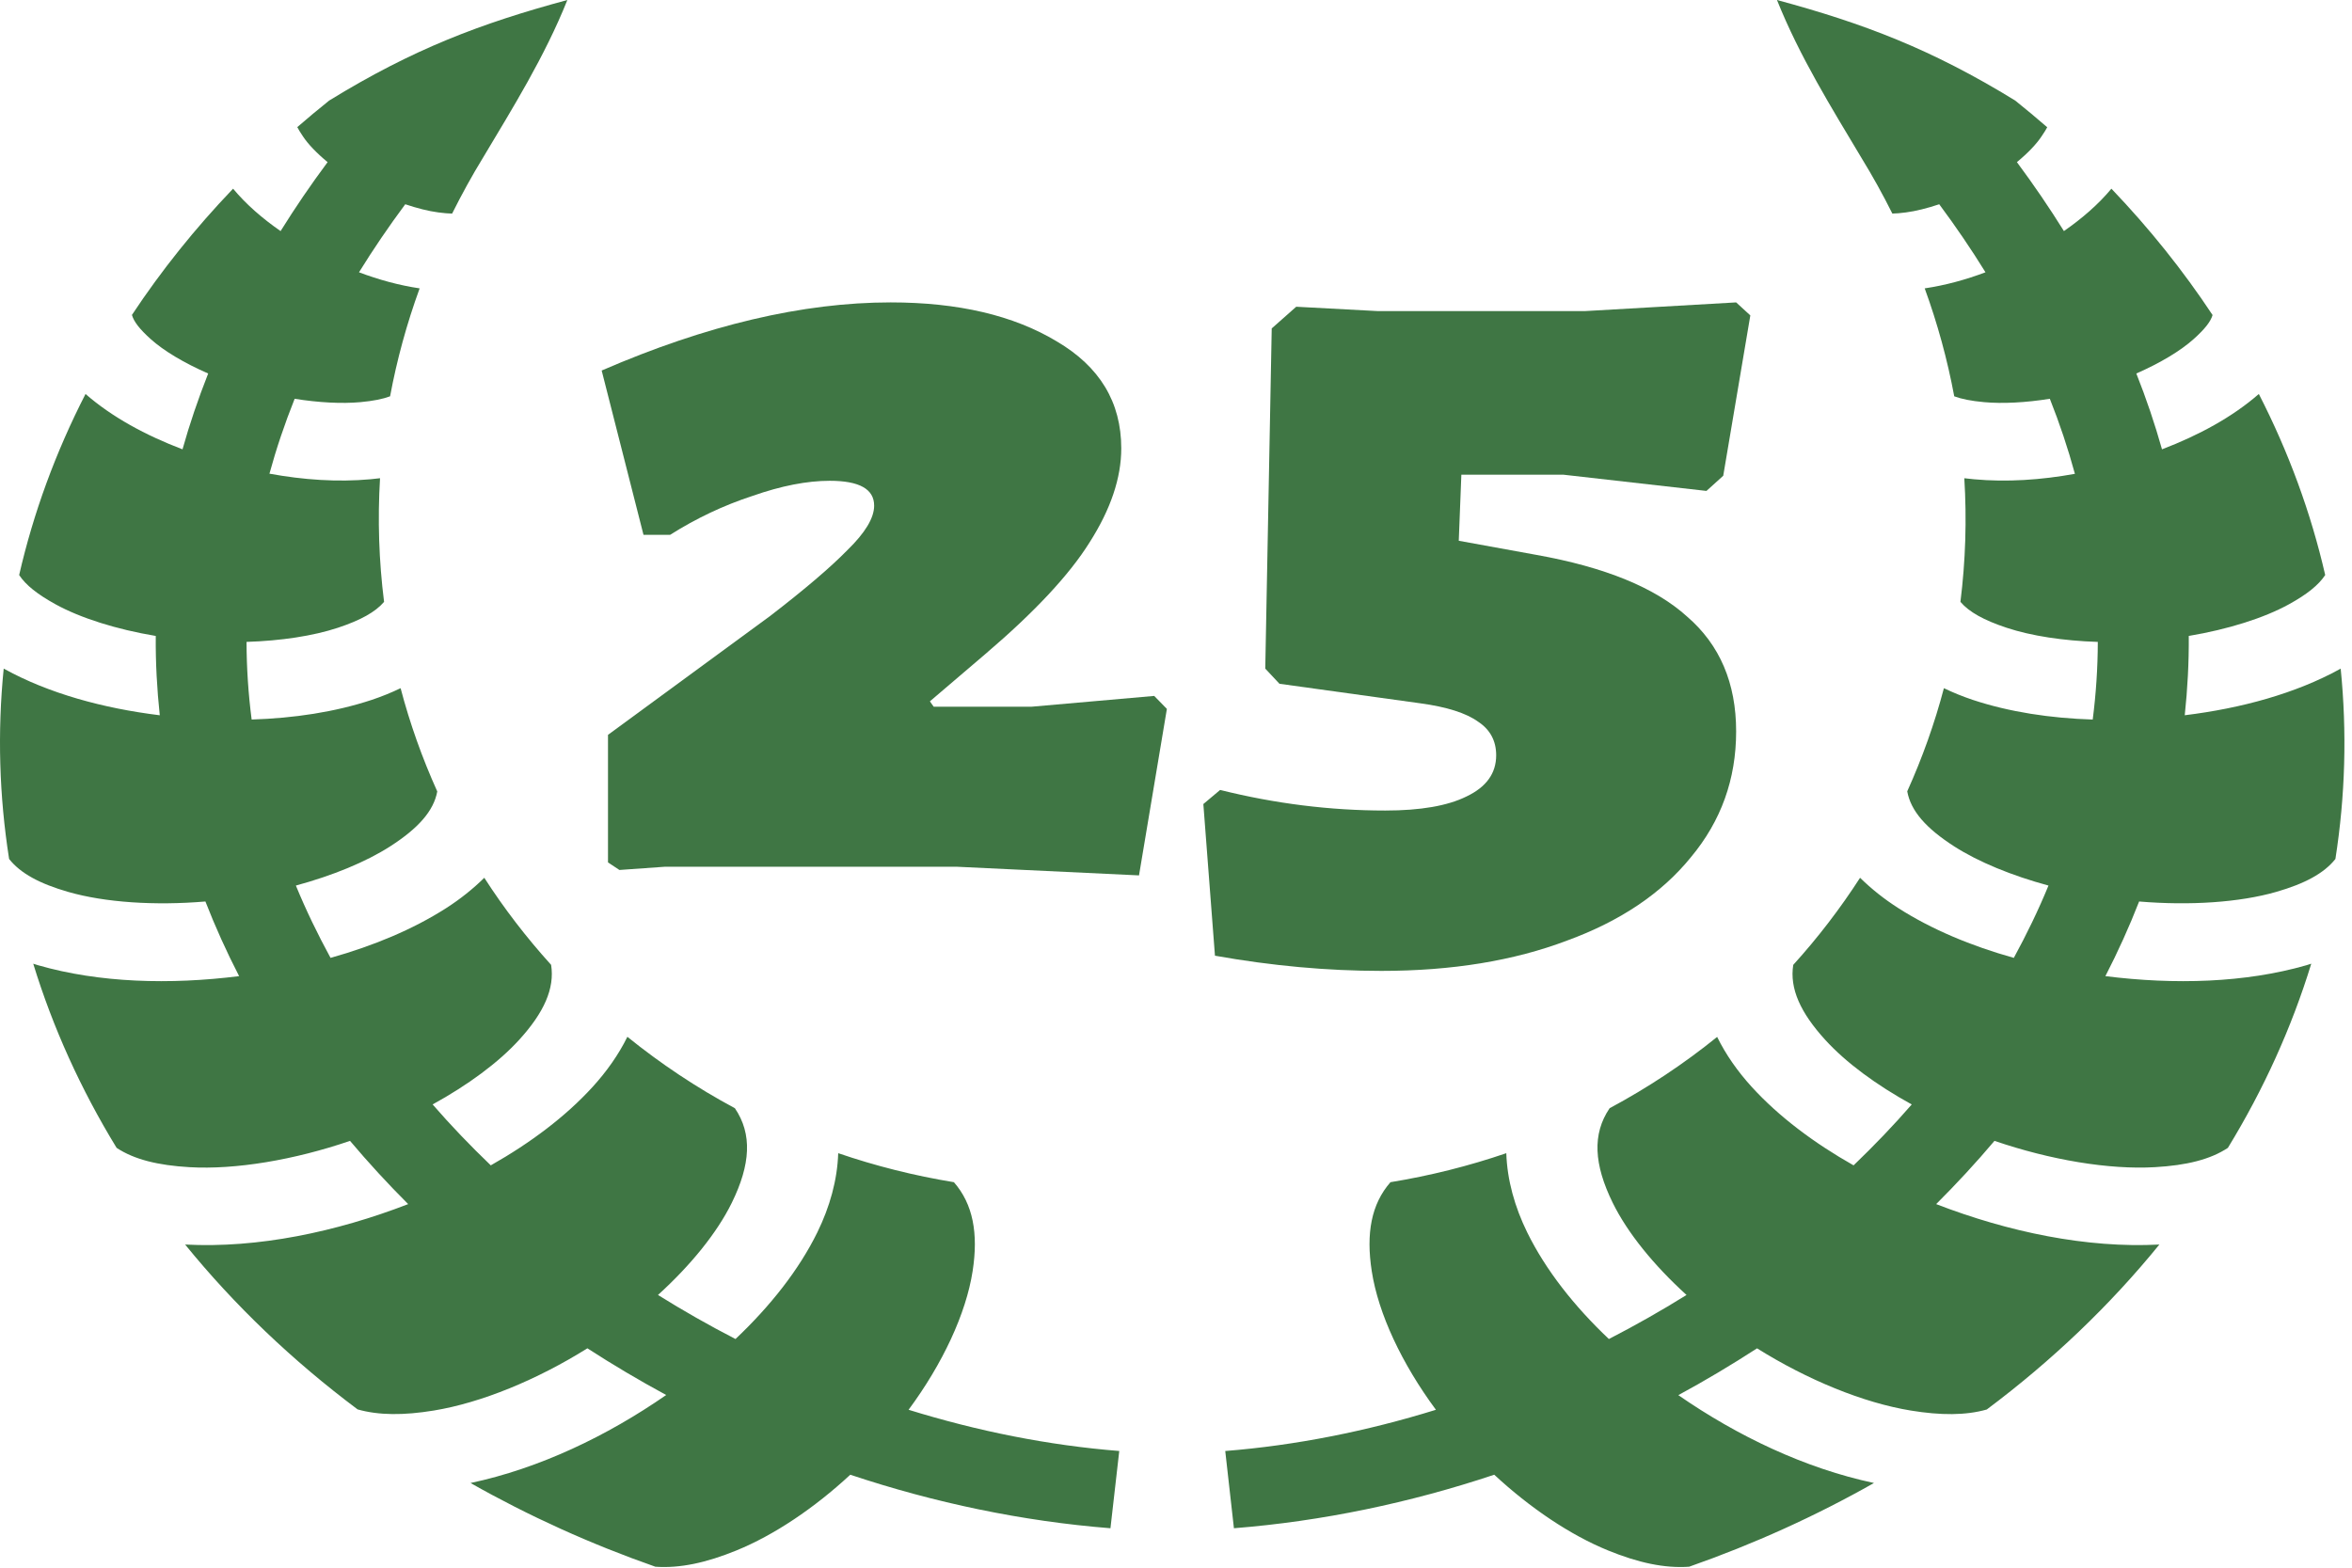 <svg width="129" height="86" viewBox="0 0 129 86" fill="none" xmlns="http://www.w3.org/2000/svg">
<path d="M31.118 0C26.361 1.285 22.639 2.697 18.053 5.517C17.458 5.993 16.875 6.479 16.305 6.974C16.37 7.103 16.47 7.262 16.619 7.486C16.895 7.903 17.37 8.402 17.968 8.895C17.051 10.127 16.191 11.389 15.389 12.677C14.394 11.985 13.502 11.215 12.784 10.351C10.704 12.524 8.848 14.841 7.236 17.277C7.343 17.649 7.658 18.055 8.262 18.599C8.983 19.248 10.109 19.918 11.418 20.49C10.869 21.882 10.397 23.267 10.01 24.649C7.99 23.88 6.143 22.881 4.691 21.613C3.054 24.804 1.833 28.134 1.051 31.545C1.414 32.099 2.06 32.606 3.036 33.145C4.413 33.905 6.392 34.527 8.543 34.887C8.53 36.351 8.61 37.804 8.763 39.238C5.666 38.857 2.68 38.044 0.245 36.7C0.232 36.692 0.216 36.686 0.203 36.678C-0.145 40.158 -0.045 43.66 0.5 47.122C1.127 47.914 2.176 48.477 3.74 48.928C5.751 49.507 8.484 49.689 11.266 49.454C11.809 50.847 12.427 52.214 13.115 53.549C9.322 54.026 5.449 53.918 2.094 52.952C2.003 52.926 1.914 52.895 1.823 52.867C2.897 56.366 4.43 59.754 6.396 62.969C7.36 63.607 8.663 63.928 10.392 64.029C12.917 64.175 16.132 63.635 19.198 62.586C20.204 63.779 21.268 64.936 22.388 66.055C18.433 67.583 14.146 68.484 10.154 68.273C12.857 71.599 16.033 74.636 19.614 77.317C20.77 77.645 22.139 77.65 23.788 77.38C26.394 76.954 29.45 75.696 32.212 73.968C32.214 73.969 32.219 73.966 32.221 73.968C33.616 74.871 35.057 75.725 36.539 76.527C33.288 78.782 29.582 80.553 25.807 81.355C28.997 83.163 32.392 84.702 35.945 85.947C37.285 86.043 38.739 85.729 40.382 85.058C42.465 84.209 44.666 82.726 46.635 80.9C51.26 82.443 56.064 83.452 60.905 83.836L61.388 79.598C57.514 79.291 53.628 78.513 49.833 77.337C51.702 74.81 52.985 72.065 53.346 69.73C53.666 67.657 53.368 66.055 52.319 64.853C50.126 64.494 48.005 63.957 45.973 63.261C45.927 64.733 45.51 66.215 44.828 67.605C43.811 69.675 42.243 71.654 40.34 73.456C38.881 72.704 37.463 71.897 36.089 71.039C37.886 69.405 39.326 67.633 40.136 65.984C41.169 63.88 41.269 62.212 40.306 60.794C38.202 59.666 36.233 58.351 34.41 56.877C33.928 57.855 33.273 58.781 32.501 59.628C31.014 61.258 29.087 62.702 26.918 63.929C25.799 62.855 24.732 61.744 23.728 60.587C25.67 59.519 27.338 58.289 28.471 57.047C29.839 55.547 30.431 54.224 30.227 52.93C28.86 51.419 27.635 49.822 26.562 48.153C25.941 48.765 25.244 49.321 24.483 49.81C22.648 50.987 20.466 51.892 18.129 52.547C17.424 51.252 16.783 49.931 16.228 48.58C18.245 48.032 20.064 47.287 21.395 46.433C22.941 45.44 23.784 44.489 23.983 43.418C23.15 41.572 22.478 39.678 21.972 37.752C21.465 37.996 20.938 38.21 20.394 38.392C18.371 39.062 16.118 39.4 13.802 39.472C13.619 38.058 13.525 36.636 13.522 35.213C15.411 35.153 17.177 34.886 18.528 34.439C19.777 34.025 20.59 33.574 21.065 33.017C20.781 30.764 20.707 28.496 20.844 26.234C20.667 26.258 20.494 26.275 20.318 26.291C18.519 26.456 16.637 26.325 14.778 25.985C15.15 24.625 15.611 23.253 16.161 21.876C17.483 22.088 18.75 22.154 19.766 22.061C20.476 21.996 20.996 21.889 21.395 21.741C21.768 19.738 22.309 17.759 23.016 15.819C21.88 15.651 20.767 15.343 19.69 14.937C20.477 13.666 21.323 12.421 22.227 11.205C22.882 11.424 23.507 11.584 24.042 11.653C24.343 11.692 24.591 11.714 24.797 11.717C25.326 10.661 25.889 9.631 26.503 8.631C28.104 5.946 29.873 3.114 31.118 0ZM97.462 0C98.706 3.114 100.476 5.946 102.077 8.631C102.696 9.64 103.268 10.67 103.79 11.716C103.995 11.713 104.241 11.691 104.537 11.653C105.075 11.583 105.703 11.425 106.361 11.205C107.265 12.42 108.112 13.665 108.898 14.937C107.819 15.343 106.7 15.651 105.564 15.819C106.26 17.728 106.806 19.709 107.184 21.741C107.584 21.89 108.108 21.996 108.822 22.061C109.838 22.154 111.105 22.088 112.427 21.876C112.965 23.229 113.424 24.603 113.802 25.993C111.946 26.331 110.066 26.456 108.271 26.292C108.092 26.276 107.914 26.257 107.737 26.235C107.876 28.497 107.805 30.764 107.524 33.017C107.999 33.575 108.812 34.025 110.061 34.439C111.41 34.886 113.173 35.153 115.058 35.214C115.055 36.637 114.961 38.058 114.779 39.473C112.465 39.4 110.215 39.062 108.195 38.392C107.652 38.21 107.124 37.996 106.617 37.752C106.11 39.676 105.438 41.568 104.606 43.411C104.8 44.485 105.637 45.439 107.185 46.433C108.517 47.287 110.336 48.032 112.353 48.58C111.798 49.931 111.157 51.252 110.452 52.547C108.118 51.893 105.939 50.986 104.106 49.81C103.342 49.321 102.643 48.766 102.019 48.153C100.93 49.842 99.706 51.439 98.354 52.931C98.148 54.223 98.742 55.547 100.111 57.047C101.242 58.289 102.91 59.52 104.853 60.588C103.849 61.745 102.781 62.855 101.663 63.929C99.493 62.702 97.567 61.258 96.08 59.628C95.31 58.783 94.659 57.859 94.18 56.883C92.358 58.357 90.386 59.667 88.283 60.794C87.32 62.212 87.42 63.88 88.453 65.984C89.264 67.633 90.703 69.405 92.501 71.039C91.124 71.897 89.703 72.704 88.242 73.456C86.34 71.654 84.779 69.675 83.762 67.605C83.08 66.215 82.663 64.733 82.616 63.261C80.565 63.964 78.437 64.497 76.262 64.853C75.211 66.055 74.916 67.657 75.236 69.731C75.596 72.066 76.887 74.811 78.756 77.338C74.963 78.514 71.075 79.291 67.201 79.599L67.677 83.836C72.52 83.452 77.327 82.444 81.955 80.9C83.923 82.726 86.124 84.209 88.207 85.058C89.851 85.729 91.304 86.043 92.645 85.947C96.197 84.701 99.593 83.163 102.782 81.354C99.01 80.554 95.3 78.785 92.051 76.534C93.528 75.736 94.966 74.874 96.369 73.967C99.133 75.697 102.194 76.954 104.802 77.38C106.446 77.649 107.813 77.65 108.967 77.323C112.551 74.641 115.731 71.601 118.435 68.273C114.443 68.483 110.148 67.582 106.193 66.055C107.311 64.937 108.383 63.782 109.391 62.585C112.457 63.634 115.673 64.175 118.198 64.028C119.927 63.928 121.229 63.607 122.193 62.969C124.159 59.753 125.692 56.365 126.766 52.866C126.675 52.894 126.586 52.925 126.495 52.952C123.141 53.918 119.267 54.026 115.474 53.549C116.165 52.208 116.783 50.842 117.324 49.454C120.103 49.687 122.832 49.506 124.841 48.928C126.406 48.477 127.46 47.914 128.09 47.122C128.632 43.659 128.729 40.158 128.379 36.678C128.367 36.684 128.356 36.693 128.345 36.699C125.909 38.043 122.923 38.857 119.827 39.237C119.979 37.804 120.059 36.351 120.047 34.886C122.197 34.526 124.176 33.904 125.553 33.144C126.528 32.606 127.167 32.097 127.53 31.544C126.747 28.134 125.527 24.804 123.89 21.613C122.438 22.88 120.596 23.879 118.579 24.649C118.184 23.245 117.714 21.858 117.171 20.489C118.475 19.918 119.598 19.246 120.318 18.598C120.919 18.058 121.242 17.654 121.353 17.283C119.741 14.845 117.885 12.526 115.804 10.351C115.087 11.215 114.194 11.985 113.2 12.676C112.398 11.389 111.537 10.127 110.621 8.894C111.22 8.401 111.694 7.902 111.97 7.485C112.116 7.265 112.22 7.109 112.284 6.981C111.71 6.483 111.125 5.994 110.528 5.516C105.941 2.696 102.219 1.285 97.462 0Z" fill="#3F7644"/>
<path d="M96 17.303L94.514 26.099L93.594 26.931L85.741 26.04H80.151L80.009 29.665L84.255 30.438C88.028 31.111 90.788 32.24 92.533 33.825C94.326 35.371 95.222 37.471 95.222 40.126C95.222 42.741 94.396 45.039 92.745 47.02C91.141 49.001 88.877 50.527 85.953 51.596C83.028 52.706 79.632 53.261 75.764 53.261C72.793 53.261 69.75 52.983 66.637 52.428L66 44.108L66.92 43.335C69.939 44.088 72.957 44.464 75.976 44.464C77.91 44.464 79.396 44.207 80.434 43.692C81.519 43.176 82.061 42.424 82.061 41.433C82.061 40.641 81.731 40.026 81.071 39.591C80.41 39.115 79.349 38.778 77.887 38.58L70.174 37.51L69.396 36.678L69.75 18.016L71.094 16.827L75.552 17.065H86.943L95.222 16.589L96 17.303Z" fill="#3F7644"/>
<path d="M48.847 16.589C52.555 16.589 55.59 17.301 57.953 18.724C60.316 20.108 61.498 22.065 61.498 24.596C61.498 26.217 60.919 27.937 59.76 29.755C58.648 31.535 56.748 33.571 54.06 35.864L51.002 38.474L51.211 38.77H56.563L63.305 38.177L64 38.889L62.471 48.022L52.462 47.547H36.475L33.973 47.725L33.347 47.31V40.312L42.244 33.788C44.144 32.325 45.557 31.119 46.484 30.171C47.457 29.222 47.944 28.411 47.944 27.739C47.944 26.83 47.133 26.375 45.511 26.375C44.26 26.375 42.847 26.652 41.271 27.205C39.696 27.719 38.19 28.431 36.753 29.34H35.294L33 20.326C38.746 17.835 44.028 16.589 48.847 16.589Z" fill="#3F7644"/>
</svg>
